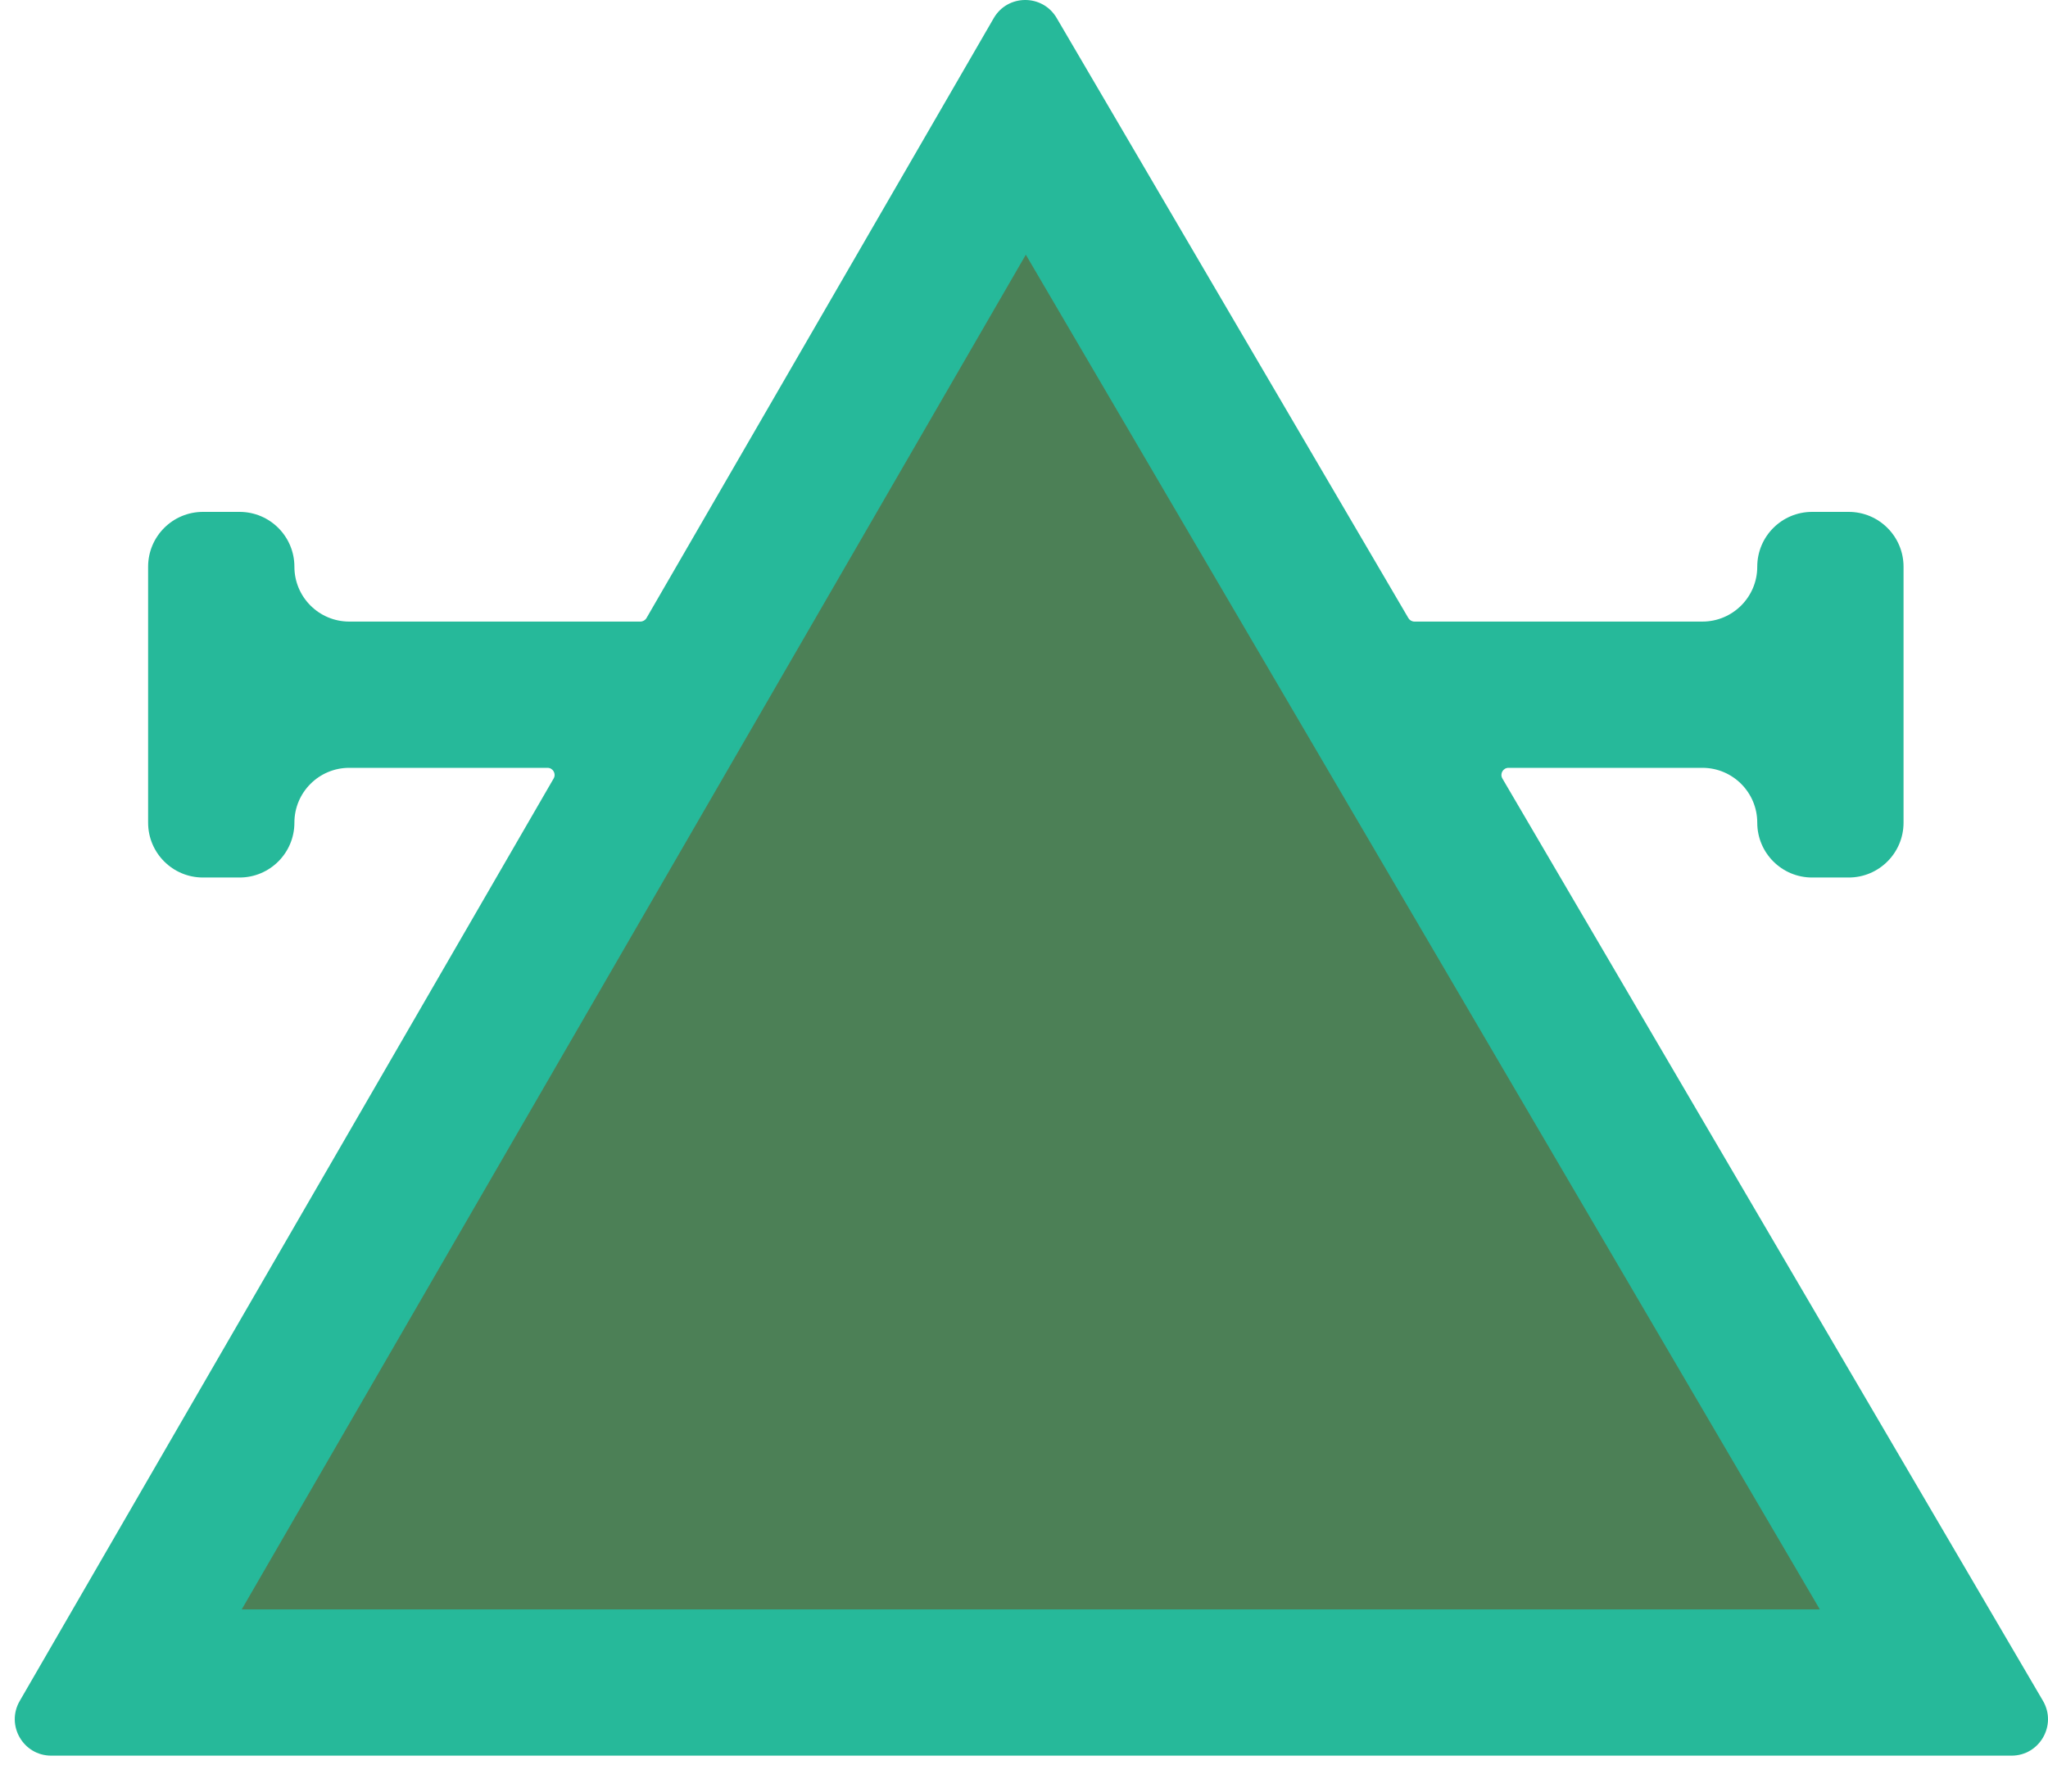 <?xml version="1.0" encoding="UTF-8" standalone="no"?>
<svg width="56px" height="49px" viewBox="0 0 56 49" version="1.1" xmlns="http://www.w3.org/2000/svg" xmlns:xlink="http://www.w3.org/1999/xlink" xmlns:sketch="http://www.bohemiancoding.com/sketch/ns">
    <!-- Generator: Sketch 3.2.2 (9983) - http://www.bohemiancoding.com/sketch -->
    <title>52 - Air (Flat)</title>
    <desc>Created with Sketch.</desc>
    <defs></defs>
    <g id="Page-1" stroke="none" stroke-width="1" fill="none" fill-rule="evenodd" sketch:type="MSPage">
        <g id="52---Air-(Flat)" sketch:type="MSLayerGroup" transform="translate(0, -1)">
            <path d="M55.862,47.517 L41.081,22.292 C41.005,22.163 41.099,22 41.249,22 L46.55,22 C47.378,22 48.05,22.672 48.05,23.5 C48.05,24.328 48.721,25 49.55,25 L50.55,25 C51.378,25 52.05,24.328 52.05,23.5 L52.05,16.5 C52.05,15.671 51.378,15 50.55,15 L49.55,15 C48.721,15 48.05,15.671 48.05,16.5 C48.05,17.328 47.378,18 46.55,18 L38.677,18 C38.608,18 38.544,17.963 38.51,17.904 L28.893,1.492 C28.507,0.834 27.554,0.836 27.172,1.497 L17.678,17.903 C17.644,17.963 17.579,18 17.51,18 L9.55,18 C8.721,18 8.05,17.328 8.05,16.5 C8.05,15.671 7.378,15 6.55,15 L5.55,15 C4.721,15 4.05,15.671 4.05,16.5 L4.05,23.5 C4.05,24.328 4.721,25 5.55,25 L6.55,25 C7.378,25 8.05,24.328 8.05,23.5 C8.05,22.672 8.721,22 9.55,22 L14.971,22 C15.12,22 15.214,22.162 15.139,22.291 L0.539,47.522 C0.155,48.186 0.634,49.017 1.401,49.017 L55.003,49.017 C55.772,49.017 56.251,48.181 55.862,47.517" id="Fill-46" fill="#26B99A" sketch:type="MSShapeGroup"></path>
            <path d="M6.61,45.017 L28.05,7.966 L49.761,45.017 L6.61,45.017" id="Fill-85" fill="#4C8056" sketch:type="MSShapeGroup"></path>
        </g>
    </g>
</svg>